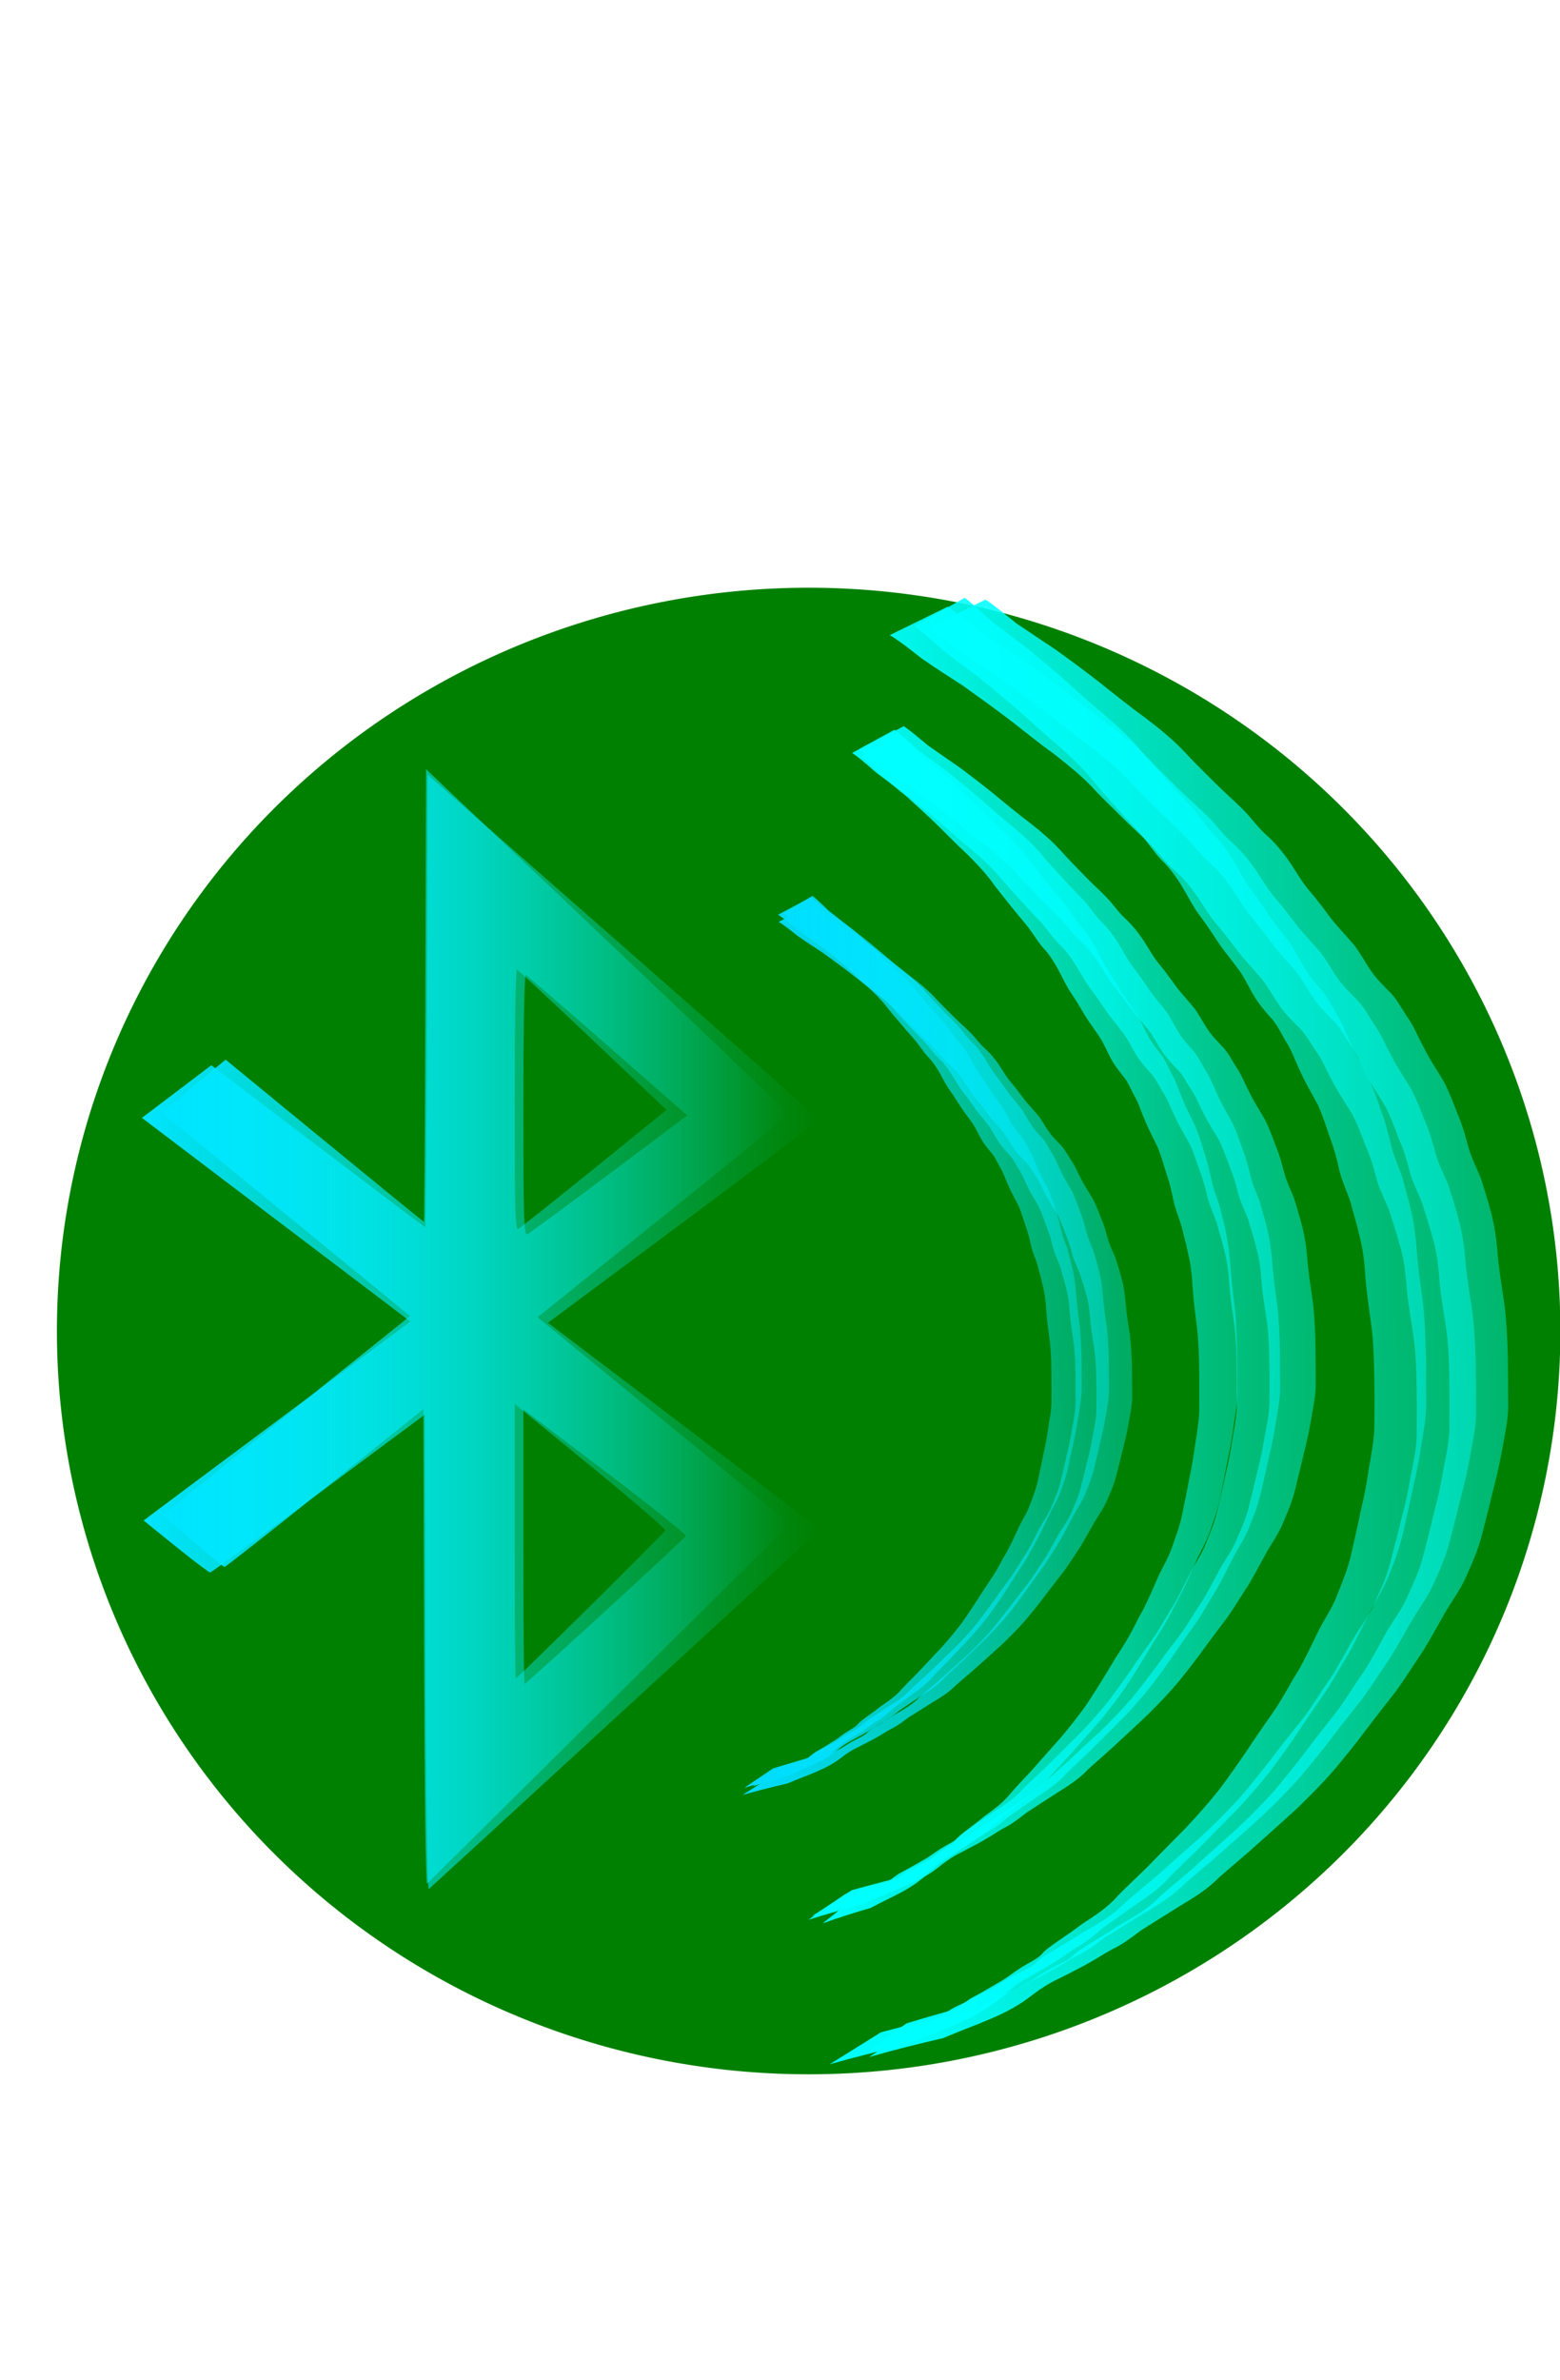 <?xml version="1.0" encoding="UTF-8" standalone="no"?>
<svg
   xmlns:dc="http://purl.org/dc/elements/1.1/"
   xmlns:cc="http://creativecommons.org/ns#"
   xmlns:rdf="http://www.w3.org/1999/02/22-rdf-syntax-ns#"
   xmlns:svg="http://www.w3.org/2000/svg"
   xmlns="http://www.w3.org/2000/svg"
   xmlns:xlink="http://www.w3.org/1999/xlink"
   xmlns:sodipodi="http://sodipodi.sourceforge.net/DTD/sodipodi-0.dtd"
   xmlns:inkscape="http://www.inkscape.org/namespaces/inkscape"
   viewBox="0 0 640 976"
   id="svg2"
   version="1.1"
   inkscape:version="0.48.3.1 r9886"
   width="100%"
   height="100%"
   sodipodi:docname="ebn.svg">
  <defs
     id="defs10">
    <linearGradient
       inkscape:collect="always"
       id="linearGradient3352">
      <stop
         style="stop-color:#00ffff;stop-opacity:1;"
         offset="0"
         id="stop3354" />
      <stop
         style="stop-color:#00ffff;stop-opacity:0;"
         offset="1"
         id="stop3356" />
    </linearGradient>
    <linearGradient
       inkscape:collect="always"
       id="linearGradient3344">
      <stop
         style="stop-color:#00ffff;stop-opacity:1;"
         offset="0"
         id="stop3346" />
      <stop
         style="stop-color:#00ffff;stop-opacity:0;"
         offset="1"
         id="stop3348" />
    </linearGradient>
    <linearGradient
       id="linearGradient3336">
      <stop
         style="stop-color:#00dcff;stop-opacity:1;"
         offset="0"
         id="stop3338" />
      <stop
         style="stop-color:#00ffff;stop-opacity:0;"
         offset="1"
         id="stop3340" />
    </linearGradient>
    <linearGradient
       id="linearGradient3296">
      <stop
         style="stop-color:#00e4ff;stop-opacity:1;"
         offset="0"
         id="stop3298" />
      <stop
         style="stop-color:#00ffff;stop-opacity:0;"
         offset="1"
         id="stop3300" />
    </linearGradient>
    <linearGradient
       inkscape:collect="always"
       xlink:href="#linearGradient3296"
       id="linearGradient3302"
       x1="66.187"
       y1="543.867"
       x2="324.049"
       y2="543.867"
       gradientUnits="userSpaceOnUse" />
    <linearGradient
       inkscape:collect="always"
       xlink:href="#linearGradient3336"
       id="linearGradient3342"
       x1="308.727"
       y1="549.91"
       x2="525.669"
       y2="548.448"
       gradientUnits="userSpaceOnUse" />
    <linearGradient
       inkscape:collect="always"
       xlink:href="#linearGradient3344"
       id="linearGradient3350"
       x1="337.486"
       y1="544.665"
       x2="643.619"
       y2="546.127"
       gradientUnits="userSpaceOnUse" />
    <linearGradient
       inkscape:collect="always"
       xlink:href="#linearGradient3352"
       id="linearGradient3358"
       x1="352.107"
       y1="545.396"
       x2="754.743"
       y2="536.623"
       gradientUnits="userSpaceOnUse"
       gradientTransform="translate(1.462,-1.462)" />
    <linearGradient
       inkscape:collect="always"
       xlink:href="#linearGradient3336-8"
       id="linearGradient3342-3"
       x1="308.727"
       y1="549.91"
       x2="525.669"
       y2="548.448"
       gradientUnits="userSpaceOnUse" />
    <linearGradient
       id="linearGradient3336-8">
      <stop
         style="stop-color:#00dcff;stop-opacity:1;"
         offset="0"
         id="stop3338-1" />
      <stop
         style="stop-color:#00ffff;stop-opacity:0;"
         offset="1"
         id="stop3340-8" />
    </linearGradient>
    <linearGradient
       gradientTransform="matrix(2.158,0,0,0.876,-289.381,72.523)"
       y2="548.448"
       x2="525.669"
       y1="549.91"
       x1="308.727"
       gradientUnits="userSpaceOnUse"
       id="linearGradient3397"
       xlink:href="#linearGradient3336-8"
       inkscape:collect="always" />
    <linearGradient
       inkscape:collect="always"
       xlink:href="#linearGradient3336-0"
       id="linearGradient3342-6"
       x1="308.727"
       y1="549.91"
       x2="525.669"
       y2="548.448"
       gradientUnits="userSpaceOnUse" />
    <linearGradient
       id="linearGradient3336-0">
      <stop
         style="stop-color:#00dcff;stop-opacity:1;"
         offset="0"
         id="stop3338-6" />
      <stop
         style="stop-color:#00ffff;stop-opacity:0;"
         offset="1"
         id="stop3340-9" />
    </linearGradient>
    <linearGradient
       gradientTransform="matrix(1.108,0,0,1,-36.831,0.603)"
       y2="548.448"
       x2="525.669"
       y1="549.91"
       x1="308.727"
       gradientUnits="userSpaceOnUse"
       id="linearGradient3431"
       xlink:href="#linearGradient3336-0"
       inkscape:collect="always" />
    <linearGradient
       inkscape:collect="always"
       xlink:href="#linearGradient3344-1"
       id="linearGradient3350-7"
       x1="337.486"
       y1="544.665"
       x2="643.619"
       y2="546.127"
       gradientUnits="userSpaceOnUse" />
    <linearGradient
       inkscape:collect="always"
       id="linearGradient3344-1">
      <stop
         style="stop-color:#00ffff;stop-opacity:1;"
         offset="0"
         id="stop3346-9" />
      <stop
         style="stop-color:#00ffff;stop-opacity:0;"
         offset="1"
         id="stop3348-2" />
    </linearGradient>
    <linearGradient
       gradientTransform="matrix(1.137,0,0,1,-52.25,-1.462)"
       y2="546.127"
       x2="643.619"
       y1="544.665"
       x1="337.486"
       gradientUnits="userSpaceOnUse"
       id="linearGradient3465"
       xlink:href="#linearGradient3344-1"
       inkscape:collect="always" />
    <linearGradient
       inkscape:collect="always"
       xlink:href="#linearGradient3352-6"
       id="linearGradient3358-6"
       x1="352.107"
       y1="545.396"
       x2="754.743"
       y2="536.623"
       gradientUnits="userSpaceOnUse"
       gradientTransform="translate(1.462,-1.462)" />
    <linearGradient
       inkscape:collect="always"
       id="linearGradient3352-6">
      <stop
         style="stop-color:#00ffff;stop-opacity:1;"
         offset="0"
         id="stop3354-3" />
      <stop
         style="stop-color:#00ffff;stop-opacity:0;"
         offset="1"
         id="stop3356-8" />
    </linearGradient>
    <linearGradient
       y2="536.623"
       x2="754.743"
       y1="545.396"
       x1="352.107"
       gradientTransform="matrix(1.133,0,0,1,-42.303,-0.731)"
       gradientUnits="userSpaceOnUse"
       id="linearGradient3499"
       xlink:href="#linearGradient3352-6"
       inkscape:collect="always" />
    <linearGradient
       inkscape:collect="always"
       xlink:href="#linearGradient3352-8"
       id="linearGradient3358-0"
       x1="352.107"
       y1="545.396"
       x2="754.743"
       y2="536.623"
       gradientUnits="userSpaceOnUse"
       gradientTransform="translate(1.462,-1.462)" />
    <linearGradient
       inkscape:collect="always"
       id="linearGradient3352-8">
      <stop
         style="stop-color:#00ffff;stop-opacity:1;"
         offset="0"
         id="stop3354-33" />
      <stop
         style="stop-color:#00ffff;stop-opacity:0;"
         offset="1"
         id="stop3356-9" />
    </linearGradient>
    <linearGradient
       y2="536.623"
       x2="754.743"
       y1="545.396"
       x1="352.107"
       gradientTransform="matrix(1.145,0,0,1,-62.833,2.193)"
       gradientUnits="userSpaceOnUse"
       id="linearGradient3533"
       xlink:href="#linearGradient3352-8"
       inkscape:collect="always" />
    <linearGradient
       gradientTransform="matrix(1.137,0,0,1,-52.25,-1.462)"
       y2="546.127"
       x2="643.619"
       y1="544.665"
       x1="337.486"
       gradientUnits="userSpaceOnUse"
       id="linearGradient3465-7"
       xlink:href="#linearGradient3344-1-1"
       inkscape:collect="always" />
    <linearGradient
       inkscape:collect="always"
       id="linearGradient3344-1-1">
      <stop
         style="stop-color:#00ffff;stop-opacity:1;"
         offset="0"
         id="stop3346-9-6" />
      <stop
         style="stop-color:#00ffff;stop-opacity:0;"
         offset="1"
         id="stop3348-2-6" />
    </linearGradient>
    <linearGradient
       y2="546.127"
       x2="643.619"
       y1="544.665"
       x1="337.486"
       gradientTransform="matrix(1.215,0,0,1,-76.888,-2.924)"
       gradientUnits="userSpaceOnUse"
       id="linearGradient3567"
       xlink:href="#linearGradient3344-1-1"
       inkscape:collect="always" />
    <linearGradient
       gradientTransform="matrix(1.141,0,0,1,-46.858,0.603)"
       y2="548.448"
       x2="525.669"
       y1="549.91"
       x1="308.727"
       gradientUnits="userSpaceOnUse"
       id="linearGradient3431-6"
       xlink:href="#linearGradient3336-0-2"
       inkscape:collect="always" />
    <linearGradient
       id="linearGradient3336-0-2">
      <stop
         style="stop-color:#00dcff;stop-opacity:1;"
         offset="0"
         id="stop3338-6-1" />
      <stop
         style="stop-color:#00ffff;stop-opacity:0;"
         offset="1"
         id="stop3340-9-6" />
    </linearGradient>
    <linearGradient
       y2="548.448"
       x2="525.669"
       y1="549.91"
       x1="308.727"
       gradientTransform="matrix(1.184,0,0,1,-60.958,3.528)"
       gradientUnits="userSpaceOnUse"
       id="linearGradient3601"
       xlink:href="#linearGradient3336-0-2"
       inkscape:collect="always" />
    <linearGradient
       inkscape:collect="always"
       xlink:href="#linearGradient3296-9"
       id="linearGradient3302-2"
       x1="66.187"
       y1="543.867"
       x2="324.049"
       y2="543.867"
       gradientUnits="userSpaceOnUse" />
    <linearGradient
       id="linearGradient3296-9">
      <stop
         style="stop-color:#00e4ff;stop-opacity:1;"
         offset="0"
         id="stop3298-5" />
      <stop
         style="stop-color:#00ffff;stop-opacity:0;"
         offset="1"
         id="stop3300-5" />
    </linearGradient>
    <linearGradient
       gradientTransform="translate(9.583,6.647)"
       y2="543.867"
       x2="324.049"
       y1="543.867"
       x1="66.187"
       gradientUnits="userSpaceOnUse"
       id="linearGradient3635"
       xlink:href="#linearGradient3296-9"
       inkscape:collect="always" />
    <linearGradient
       gradientTransform="translate(9.583,6.647)"
       y2="543.867"
       x2="324.049"
       y1="543.867"
       x1="66.187"
       gradientUnits="userSpaceOnUse"
       id="linearGradient3635-2"
       xlink:href="#linearGradient3296-9-9"
       inkscape:collect="always" />
    <linearGradient
       id="linearGradient3296-9-9">
      <stop
         style="stop-color:#00e4ff;stop-opacity:1;"
         offset="0"
         id="stop3298-5-2" />
      <stop
         style="stop-color:#00ffff;stop-opacity:0;"
         offset="1"
         id="stop3300-5-0" />
    </linearGradient>
    <linearGradient
       y2="543.867"
       x2="324.049"
       y1="543.867"
       x1="66.187"
       gradientTransform="translate(15.432,2.26)"
       gradientUnits="userSpaceOnUse"
       id="linearGradient3669"
       xlink:href="#linearGradient3296-9-9"
       inkscape:collect="always" />
    <linearGradient
       gradientTransform="translate(9.583,6.647)"
       y2="543.867"
       x2="324.049"
       y1="543.867"
       x1="66.187"
       gradientUnits="userSpaceOnUse"
       id="linearGradient3635-9"
       xlink:href="#linearGradient3296-9-5"
       inkscape:collect="always" />
    <linearGradient
       id="linearGradient3296-9-5">
      <stop
         style="stop-color:#00e4ff;stop-opacity:1;"
         offset="0"
         id="stop3298-5-0" />
      <stop
         style="stop-color:#00ffff;stop-opacity:0;"
         offset="1"
         id="stop3300-5-9" />
    </linearGradient>
    <linearGradient
       y2="543.867"
       x2="324.049"
       y1="543.867"
       x1="66.187"
       gradientTransform="translate(11.045,0.798)"
       gradientUnits="userSpaceOnUse"
       id="linearGradient3669-8"
       xlink:href="#linearGradient3296-9-5"
       inkscape:collect="always" />
    <linearGradient
       gradientTransform="translate(9.583,6.647)"
       y2="543.867"
       x2="324.049"
       y1="543.867"
       x1="66.187"
       gradientUnits="userSpaceOnUse"
       id="linearGradient3635-8"
       xlink:href="#linearGradient3296-9-1"
       inkscape:collect="always" />
    <linearGradient
       id="linearGradient3296-9-1">
      <stop
         style="stop-color:#00e4ff;stop-opacity:1;"
         offset="0"
         id="stop3298-5-9" />
      <stop
         style="stop-color:#00ffff;stop-opacity:0;"
         offset="1"
         id="stop3300-5-6" />
    </linearGradient>
    <linearGradient
       y2="543.867"
       x2="324.049"
       y1="543.867"
       x1="66.187"
       gradientTransform="translate(12.508,3.722)"
       gradientUnits="userSpaceOnUse"
       id="linearGradient3669-3"
       xlink:href="#linearGradient3296-9-1"
       inkscape:collect="always" />
    <linearGradient
       inkscape:collect="always"
       xlink:href="#linearGradient3296-5"
       id="linearGradient3302-7"
       x1="66.187"
       y1="543.867"
       x2="324.049"
       y2="543.867"
       gradientUnits="userSpaceOnUse"
       gradientTransform="translate(-52.638,2.924)" />
    <linearGradient
       id="linearGradient3296-5">
      <stop
         style="stop-color:#00e4ff;stop-opacity:1;"
         offset="0"
         id="stop3298-1" />
      <stop
         style="stop-color:#00ffff;stop-opacity:0;"
         offset="1"
         id="stop3300-6" />
    </linearGradient>
    <linearGradient
       y2="543.867"
       x2="324.049"
       y1="543.867"
       x1="66.187"
       gradientTransform="translate(-66.187,-315.42)"
       gradientUnits="userSpaceOnUse"
       id="linearGradient3082"
       xlink:href="#linearGradient3296-5"
       inkscape:collect="always" />
    <linearGradient
       inkscape:collect="always"
       xlink:href="#linearGradient3296-5"
       id="linearGradient3135"
       gradientUnits="userSpaceOnUse"
       gradientTransform="matrix(1.079,0,0,1,-13.217,2.26)"
       x1="66.187"
       y1="543.867"
       x2="324.049"
       y2="543.867" />
    <linearGradient
       inkscape:collect="always"
       xlink:href="#linearGradient3296-92"
       id="linearGradient3302-73"
       x1="66.187"
       y1="543.867"
       x2="324.049"
       y2="543.867"
       gradientUnits="userSpaceOnUse"
       gradientTransform="translate(-52.638,2.924)" />
    <linearGradient
       id="linearGradient3296-92">
      <stop
         style="stop-color:#00e4ff;stop-opacity:1;"
         offset="0"
         id="stop3298-4" />
      <stop
         style="stop-color:#00ffff;stop-opacity:0;"
         offset="1"
         id="stop3300-4" />
    </linearGradient>
    <linearGradient
       y2="543.867"
       x2="324.049"
       y1="543.867"
       x1="66.187"
       gradientTransform="translate(592.982,81.216)"
       gradientUnits="userSpaceOnUse"
       id="linearGradient3082-3"
       xlink:href="#linearGradient3296-92"
       inkscape:collect="always" />
  </defs>
  <sodipodi:namedview
     pagecolor="#ffffff"
     bordercolor="#666666"
     borderopacity="1"
     objecttolerance="10"
     gridtolerance="10"
     guidetolerance="10"
     inkscape:pageopacity="0"
     inkscape:pageshadow="2"
     inkscape:window-width="1280"
     inkscape:window-height="948"
     id="namedview8"
     showgrid="false"
     inkscape:zoom="0.68392295"
     inkscape:cx="452.46382"
     inkscape:cy="458.62474"
     inkscape:window-x="0"
     inkscape:window-y="24"
     inkscape:window-maximized="1"
     inkscape:current-layer="svg2" />
  <path
     sodipodi:type="arc"
     style="fill:#008000"
     id="path3007"
     sodipodi:cx="429.14191"
     sodipodi:cy="603.151"
     sodipodi:rx="307.7832"
     sodipodi:ry="315.82504"
     d="m 736.925,603.151 a 307.783,315.825 0 1 1 -615.566,0 307.783,315.825 0 1 1 615.566,0 z"
     transform="matrix(1.002,0,0,0.965,-98.253,-36.283)" />
  <path
     style="fill:url(#linearGradient3302)"
     d="m 173.998,675.442 -0.268,-97.683 -40.392,32.365 c -22.216,17.801 -40.769,32.365 -41.23,32.365 -0.461,0 -6.337,-4.793 -13.058,-10.651 l -12.22,-10.651 19.709,-15.912 c 10.84,-8.751 33.653,-27.105 50.696,-40.786 l 30.987,-24.874 -51.017,-41.757 -51.017,-41.757 13.194,-10.797 13.194,-10.797 40.519,33.233 c 22.285,18.278 40.662,33.233 40.836,33.233 0.175,0 0.438,-41.749 0.586,-92.775 l 0.268,-92.776 74.337,70.371 c 40.885,38.704 74.337,70.676 74.337,71.049 0,0.373 -23.161,19.264 -51.469,41.979 l -51.469,41.3 51.765,42.369 51.765,42.369 -73.936,73.318 c -40.665,40.325 -74.366,73.685 -74.892,74.134 -0.571,0.488 -1.063,-38.453 -1.224,-96.867 l 0,0 z m 68.28,-17.068 c 16.599,-16.416 30.39,-30.298 30.648,-30.849 0.257,-0.551 -13.534,-12.454 -30.648,-26.452 l -31.116,-25.45 0,56.299 c 0,30.965 0.211,56.299 0.468,56.299 0.257,0 14.049,-13.432 30.648,-29.848 z m 1.524,-179.27 29.661,-24.024 -5.653,-5.315 c -3.109,-2.923 -16.721,-15.799 -30.249,-28.613 -13.528,-12.814 -25.002,-23.428 -25.497,-23.586 -0.496,-0.158 -0.901,23.839 -0.901,53.328 0,45.929 0.213,53.516 1.489,52.925 0.819,-0.38 14.837,-11.501 31.15,-24.714 l 0,0 z"
     id="path2989"
     inkscape:connector-curvature="0" />
  <path
     style="fill:url(#linearGradient3342)"
     id="path3039"
     d="m 333.35,367.342 c 2.341,1.842 4.393,3.969 6.566,5.982 2.772,2.236 5.578,4.431 8.367,6.648 3.144,2.686 6.246,5.412 9.275,8.218 3.25,3.082 6.508,6.149 9.901,9.085 2.753,2.493 5.414,5.081 7.734,7.955 2.123,2.769 4.432,5.395 6.676,8.072 1.896,2.256 3.975,4.354 5.866,6.613 1.672,1.977 2.931,4.186 4.675,6.112 2.097,2.15 3.741,4.58 5.247,7.13 1.408,2.493 2.602,5.103 4.329,7.413 1.671,2.298 3.12,4.732 4.663,7.108 1.485,2.117 3.108,4.142 4.604,6.252 1.336,2.036 2.282,4.273 3.519,6.361 0.988,1.763 2.316,3.337 3.598,4.912 1.756,1.881 2.731,4.249 3.942,6.456 1.515,2.411 2.357,5.118 3.54,7.677 1.204,2.967 2.823,5.749 4.257,8.613 1.174,2.612 2.043,5.344 2.912,8.061 1.024,2.731 1.678,5.576 2.333,8.406 0.601,2.676 1.736,5.2 2.62,7.794 0.733,2.742 1.47,5.482 2.09,8.25 0.913,3.876 1.307,7.818 1.558,11.776 0.343,4.012 0.911,7.997 1.407,11.992 0.438,4.429 0.596,8.877 0.691,13.323 0.016,3.998 0.053,7.995 0.067,11.993 -0.064,3.34 -0.629,6.629 -1.156,9.92 -0.488,3.519 -1.162,7.012 -1.926,10.484 -0.776,3.75 -1.542,7.5 -2.368,11.24 -0.721,3.466 -1.854,6.807 -3.138,10.111 -1.1,3.242 -2.863,6.197 -4.454,9.225 -1.632,3.382 -3.195,6.794 -4.912,10.138 -1.923,3.36 -3.725,6.791 -5.731,10.106 -2.169,3.29 -4.352,6.571 -6.465,9.894 -2.069,3.314 -4.297,6.534 -6.541,9.74 -2.46,3.378 -5.155,6.595 -7.911,9.754 -2.607,2.862 -5.286,5.662 -7.937,8.487 -2.723,2.974 -5.64,5.776 -8.429,8.692 -2.386,2.944 -5.435,5.2 -8.54,7.388 -2.694,1.979 -5.364,3.986 -8.043,5.982 -1.653,1.438 -3.213,2.918 -5.07,4.119 -1.802,1.05 -3.453,2.294 -5.134,3.508 -2.361,1.622 -4.843,3.08 -7.305,4.556 -1.941,1.063 -3.649,2.395 -5.282,3.845 -5.525,5.282 -11.588,7.215 -19.119,11.02 -5.252,1.425 -10.458,2.97 -15.6,4.726 0,0 10.698,-8.005 10.698,-8.005 l 0,0 c 5.212,-1.682 10.487,-3.16 15.709,-4.811 -15.32,9.412 -10.575,6.679 -6.969,4.06 0.268,-0.195 0.593,-0.312 0.852,-0.519 0.502,-0.402 0.822,-0.988 1.342,-1.373 1.777,-1.355 3.243,-3.063 5.293,-4.091 2.472,-1.381 4.841,-2.929 7.262,-4.388 1.69,-1.23 3.304,-2.531 5.115,-3.594 1.19,-0.737 2.507,-1.409 3.527,-2.371 0.272,-0.256 0.465,-0.581 0.728,-0.845 0.282,-0.284 0.602,-0.531 0.903,-0.796 2.639,-2.128 5.535,-3.959 8.162,-6.107 3.101,-2.107 6.257,-4.224 8.633,-7.116 2.728,-2.974 5.732,-5.706 8.444,-8.696 2.635,-2.833 5.298,-5.636 7.949,-8.455 2.8,-3.105 5.47,-6.316 7.996,-9.631 2.26,-3.168 4.419,-6.403 6.535,-9.661 2.082,-3.347 4.286,-6.623 6.48,-9.903 2.125,-3.218 3.728,-6.729 5.757,-10.005 1.786,-3.294 3.311,-6.707 4.883,-10.099 1.475,-3.049 3.426,-5.887 4.513,-9.108 1.25,-3.273 2.537,-6.517 3.263,-9.95 0.813,-3.747 1.646,-7.488 2.372,-11.252 0.797,-3.429 1.416,-6.896 1.891,-10.379 0.536,-3.239 1.144,-6.467 1.29,-9.753 0.022,-4 0.073,-8.001 10e-4,-12.001 -0.052,-4.406 -0.132,-8.82 -0.622,-13.205 -0.489,-4.022 -1.122,-8.025 -1.439,-12.066 -0.223,-3.881 -0.586,-7.762 -1.576,-11.543 -0.577,-2.73 -1.398,-5.399 -2.067,-8.108 -0.844,-2.655 -2.025,-5.208 -2.655,-7.925 -0.591,-2.802 -1.28,-5.602 -2.292,-8.293 -0.841,-2.66 -1.682,-5.332 -2.751,-7.916 -1.427,-2.874 -3.088,-5.644 -4.313,-8.611 -1.223,-2.513 -1.971,-5.231 -3.518,-7.599 -1.177,-2.135 -2.136,-4.417 -3.868,-6.215 -1.332,-1.621 -2.691,-3.258 -3.681,-5.098 -1.222,-2.058 -2.129,-4.275 -3.464,-6.273 -1.485,-2.134 -3.105,-4.18 -4.587,-6.316 -1.532,-2.351 -2.954,-4.768 -4.61,-7.043 -1.741,-2.359 -2.986,-4.995 -4.423,-7.528 -1.442,-2.482 -3.028,-4.843 -5.096,-6.901 -1.747,-1.944 -3.079,-4.131 -4.73,-6.144 -1.869,-2.268 -3.916,-4.387 -5.782,-6.658 -2.234,-2.691 -4.572,-5.301 -6.67,-8.093 -2.294,-2.789 -4.905,-5.309 -7.551,-7.79 -3.402,-2.942 -6.592,-6.09 -9.898,-9.131 -3.043,-2.751 -6.151,-5.431 -9.272,-8.099 -2.856,-2.203 -5.707,-4.415 -8.483,-6.711 -2.191,-2.031 -4.301,-4.137 -6.736,-5.91 0,0 12.077,-7.112 12.077,-7.112 z"
     inkscape:connector-curvature="0" />
  <path
     style="fill:url(#linearGradient3350)"
     id="path3039-4"
     d="m 368.506,300.686 c 2.95,2.461 5.534,5.304 8.272,7.994 3.492,2.988 7.028,5.922 10.541,8.884 3.961,3.589 7.868,7.233 11.685,10.983 4.095,4.119 8.199,8.217 12.474,12.14 3.469,3.332 6.821,6.79 9.743,10.631 2.674,3.7 5.583,7.21 8.41,10.787 2.388,3.015 5.008,5.818 7.391,8.837 2.106,2.642 3.693,5.594 5.89,8.168 2.642,2.873 4.713,6.121 6.61,9.528 1.774,3.332 3.279,6.819 5.454,9.906 2.105,3.072 3.931,6.323 5.875,9.499 1.871,2.829 3.916,5.535 5.8,8.354 1.683,2.721 2.875,5.71 4.434,8.5 1.245,2.356 2.918,4.459 4.533,6.564 2.212,2.514 3.441,5.678 4.966,8.628 1.909,3.222 2.97,6.839 4.46,10.259 1.517,3.965 3.557,7.683 5.363,11.51 1.479,3.49 2.574,7.142 3.669,10.773 1.29,3.649 2.114,7.452 2.939,11.233 0.757,3.576 2.187,6.949 3.301,10.416 0.923,3.664 1.853,7.326 2.633,11.025 1.151,5.18 1.646,10.447 1.963,15.737 0.432,5.361 1.148,10.687 1.772,16.026 0.552,5.919 0.751,11.862 0.871,17.804 0.02,5.342 0.067,10.685 0.084,16.027 -0.081,4.463 -0.793,8.858 -1.457,13.257 -0.615,4.702 -1.464,9.371 -2.427,14.01 -0.978,5.011 -1.943,10.023 -2.984,15.021 -0.909,4.632 -2.336,9.097 -3.953,13.513 -1.386,4.332 -3.607,8.282 -5.611,12.327 -2.056,4.52 -4.025,9.08 -6.188,13.548 -2.423,4.491 -4.693,9.075 -7.22,13.506 -2.732,4.396 -5.483,8.781 -8.145,13.222 -2.607,4.429 -5.413,8.732 -8.24,13.017 -3.1,4.515 -6.495,8.814 -9.967,13.035 -3.284,3.825 -6.66,7.567 -10,11.342 -3.431,3.975 -7.106,7.719 -10.619,11.616 -3.006,3.935 -6.847,6.949 -10.759,9.874 -3.393,2.644 -6.757,5.327 -10.133,7.994 -2.083,1.922 -4.047,3.899 -6.387,5.505 -2.271,1.404 -4.35,3.066 -6.468,4.688 -2.974,2.168 -6.101,4.116 -9.203,6.088 -2.445,1.421 -4.597,3.201 -6.654,5.138 -6.961,7.059 -14.599,9.642 -24.087,14.727 -6.616,1.904 -13.175,3.969 -19.653,6.315 0,0 13.478,-10.698 13.478,-10.698 l 0,0 c 6.566,-2.247 13.212,-4.223 19.79,-6.43 -19.3,12.578 -13.322,8.925 -8.78,5.425 0.338,-0.26 0.748,-0.417 1.073,-0.693 0.633,-0.537 1.035,-1.32 1.691,-1.835 2.239,-1.81 4.085,-4.093 6.668,-5.467 3.114,-1.845 6.098,-3.914 9.149,-5.864 2.129,-1.643 4.162,-3.383 6.444,-4.803 1.5,-0.985 3.159,-1.883 4.443,-3.168 0.342,-0.342 0.586,-0.776 0.918,-1.129 0.356,-0.379 0.758,-0.71 1.138,-1.064 3.325,-2.844 6.973,-5.291 10.283,-8.161 3.907,-2.816 7.883,-5.644 10.876,-9.509 3.437,-3.974 7.221,-7.625 10.638,-11.621 3.319,-3.786 6.675,-7.532 10.015,-11.299 3.527,-4.149 6.891,-8.441 10.074,-12.87 2.848,-4.233 5.567,-8.557 8.233,-12.91 2.623,-4.473 5.399,-8.851 8.163,-13.234 2.677,-4.3 4.697,-8.993 7.253,-13.371 2.25,-4.402 4.172,-8.963 6.151,-13.496 1.858,-4.075 4.316,-7.867 5.686,-12.172 1.574,-4.374 3.196,-8.709 4.11,-13.297 1.024,-5.007 2.074,-10.007 2.988,-15.037 1.004,-4.583 1.783,-9.216 2.382,-13.871 0.675,-4.329 1.442,-8.642 1.625,-13.033 0.028,-5.346 0.092,-10.693 10e-4,-16.038 -0.065,-5.888 -0.166,-11.786 -0.784,-17.646 -0.616,-5.374 -1.414,-10.724 -1.812,-16.124 -0.281,-5.186 -0.738,-10.373 -1.986,-15.425 -0.727,-3.648 -1.761,-7.215 -2.603,-10.835 -1.064,-3.548 -2.551,-6.96 -3.345,-10.59 -0.745,-3.745 -1.613,-7.486 -2.888,-11.083 -1.059,-3.555 -2.119,-7.125 -3.466,-10.578 -1.798,-3.841 -3.891,-7.542 -5.434,-11.508 -1.54,-3.358 -2.483,-6.99 -4.432,-10.155 -1.483,-2.853 -2.691,-5.903 -4.873,-8.306 -1.678,-2.167 -3.39,-4.354 -4.637,-6.812 -1.539,-2.751 -2.682,-5.713 -4.364,-8.383 -1.871,-2.852 -3.912,-5.585 -5.779,-8.44 -1.931,-3.142 -3.721,-6.372 -5.807,-9.412 -2.193,-3.152 -3.761,-6.675 -5.572,-10.06 -1.816,-3.317 -3.815,-6.472 -6.42,-9.222 -2.2,-2.599 -3.879,-5.521 -5.958,-8.211 -2.354,-3.031 -4.933,-5.862 -7.284,-8.897 -2.814,-3.596 -5.759,-7.084 -8.403,-10.816 -2.89,-3.728 -6.179,-7.095 -9.513,-10.41 -4.286,-3.932 -8.305,-8.139 -12.469,-12.202 -3.833,-3.676 -7.749,-7.258 -11.682,-10.823 -3.598,-2.944 -7.19,-5.9 -10.687,-8.968 -2.76,-2.715 -5.419,-5.529 -8.486,-7.898 0,0 15.215,-9.504 15.215,-9.504 z"
     inkscape:connector-curvature="0" />
  <path
     style="fill:url(#linearGradient3358)"
     id="path3039-4-5"
     d="m 395.785,245.124 c 4.014,3.014 7.532,6.496 11.258,9.79 4.752,3.66 9.564,7.253 14.345,10.881 5.391,4.396 10.708,8.858 15.903,13.451 5.573,5.044 11.158,10.064 16.976,14.869 4.72,4.081 9.282,8.315 13.26,13.02 3.639,4.531 7.598,8.83 11.446,13.211 3.25,3.693 6.816,7.126 10.058,10.823 2.866,3.236 5.026,6.851 8.015,10.004 3.595,3.518 6.414,7.496 8.996,11.67 2.414,4.081 4.462,8.352 7.423,12.133 2.865,3.762 5.349,7.744 7.995,11.634 2.546,3.464 5.329,6.779 7.893,10.232 2.291,3.332 3.913,6.993 6.034,10.411 1.694,2.885 3.971,5.462 6.169,8.039 3.011,3.079 4.683,6.954 6.758,10.567 2.598,3.947 4.042,8.376 6.07,12.564 2.065,4.856 4.84,9.41 7.298,14.096 2.013,4.274 3.503,8.747 4.993,13.194 1.756,4.469 2.877,9.127 4,13.758 1.03,4.38 2.977,8.511 4.492,12.756 1.256,4.488 2.521,8.973 3.583,13.503 1.566,6.344 2.241,12.795 2.672,19.273 0.588,6.566 1.563,13.089 2.412,19.628 0.751,7.249 1.022,14.528 1.186,21.805 0.027,6.543 0.091,13.086 0.115,19.629 -0.11,5.466 -1.079,10.849 -1.983,16.236 -0.837,5.759 -1.992,11.477 -3.303,17.159 -1.331,6.137 -2.645,12.275 -4.061,18.397 -1.237,5.673 -3.179,11.142 -5.38,16.549 -1.886,5.306 -4.909,10.143 -7.636,15.098 -2.797,5.536 -5.478,11.12 -8.421,16.593 -3.297,5.5 -6.386,11.114 -9.825,16.541 -3.718,5.384 -7.462,10.754 -11.085,16.194 -3.548,5.424 -7.367,10.694 -11.214,15.942 -4.218,5.53 -8.839,10.795 -13.564,15.965 -4.47,4.685 -9.064,9.268 -13.609,13.891 -4.669,4.868 -9.67,9.454 -14.451,14.226 -4.091,4.819 -9.319,8.511 -14.642,12.092 -4.618,3.238 -9.196,6.524 -13.79,9.791 -2.834,2.354 -5.508,4.776 -8.692,6.742 -3.09,1.719 -5.92,3.755 -8.802,5.742 -4.047,2.655 -8.303,5.041 -12.524,7.456 -3.328,1.74 -6.256,3.92 -9.056,6.293 -9.473,8.646 -19.868,11.809 -32.78,18.036 -9.004,2.332 -17.931,4.86 -26.746,7.735 0,0 18.342,-13.102 18.342,-13.102 l 0,0 c 8.935,-2.752 17.98,-5.172 26.933,-7.875 -26.266,15.405 -18.13,10.931 -11.949,6.644 0.46,-0.319 1.017,-0.511 1.46,-0.849 0.861,-0.657 1.409,-1.617 2.301,-2.248 3.047,-2.217 5.56,-5.013 9.075,-6.696 4.238,-2.26 8.299,-4.793 12.451,-7.182 2.897,-2.013 5.664,-4.143 8.77,-5.883 2.041,-1.206 4.299,-2.306 6.047,-3.88 0.466,-0.419 0.798,-0.95 1.249,-1.383 0.484,-0.465 1.032,-0.869 1.548,-1.304 4.524,-3.483 9.489,-6.48 13.994,-9.996 5.317,-3.448 10.728,-6.913 14.801,-11.646 4.678,-4.868 9.827,-9.338 14.477,-14.233 4.517,-4.637 9.084,-9.224 13.629,-13.838 4.8,-5.082 9.378,-10.338 13.71,-15.762 3.875,-5.184 7.576,-10.48 11.204,-15.812 3.57,-5.478 7.348,-10.84 11.109,-16.209 3.644,-5.267 6.392,-11.014 9.871,-16.376 3.061,-5.391 5.678,-10.977 8.371,-16.529 2.529,-4.991 5.873,-9.634 7.738,-14.907 2.143,-5.357 4.349,-10.666 5.594,-16.285 1.394,-6.133 2.822,-12.256 4.067,-18.416 1.366,-5.613 2.427,-11.287 3.241,-16.988 0.919,-5.302 1.962,-10.584 2.211,-15.962 0.037,-6.547 0.126,-13.096 9.9e-4,-19.642 -0.089,-7.211 -0.226,-14.435 -1.067,-21.612 -0.838,-6.582 -1.924,-13.134 -2.467,-19.748 -0.383,-6.352 -1.004,-12.704 -2.702,-18.892 -0.989,-4.468 -2.396,-8.836 -3.543,-13.27 -1.448,-4.345 -3.471,-8.524 -4.553,-12.97 -1.014,-4.586 -2.195,-9.168 -3.93,-13.574 -1.442,-4.354 -2.884,-8.726 -4.717,-12.956 -2.447,-4.704 -5.295,-9.237 -7.395,-14.094 -2.096,-4.113 -3.38,-8.561 -6.031,-12.437 -2.018,-3.495 -3.663,-7.23 -6.632,-10.173 -2.284,-2.654 -4.613,-5.332 -6.31,-8.343 -2.094,-3.369 -3.65,-6.997 -5.939,-10.267 -2.546,-3.493 -5.323,-6.841 -7.864,-10.337 -2.627,-3.848 -5.064,-7.804 -7.903,-11.527 -2.985,-3.861 -5.119,-8.176 -7.582,-12.321 -2.472,-4.062 -5.192,-7.926 -8.737,-11.294 -2.995,-3.182 -5.279,-6.762 -8.109,-10.056 -3.204,-3.712 -6.714,-7.18 -9.913,-10.896 -3.829,-4.404 -7.838,-8.676 -11.436,-13.247 -3.933,-4.566 -8.409,-8.69 -12.946,-12.75 -5.833,-4.816 -11.302,-9.968 -16.97,-14.944 -5.217,-4.502 -10.546,-8.889 -15.898,-13.255 -4.897,-3.606 -9.784,-7.225 -14.544,-10.984 -3.756,-3.325 -7.374,-6.772 -11.549,-9.673 0,0 20.706,-11.64 20.706,-11.64 z"
     inkscape:connector-curvature="0" />
  <path
     style="fill:url(#linearGradient3431)"
     id="path3039-8"
     d="m 332.607,367.945 c 2.595,1.842 4.869,3.969 7.277,5.982 3.072,2.236 6.182,4.431 9.273,6.648 3.485,2.686 6.922,5.412 10.28,8.218 3.602,3.082 7.212,6.149 10.973,9.085 3.051,2.493 6,5.081 8.571,7.955 2.352,2.769 4.911,5.395 7.399,8.072 2.101,2.256 4.406,4.354 6.501,6.613 1.853,1.977 3.249,4.186 5.181,6.112 2.324,2.15 4.146,4.58 5.815,7.13 1.56,2.493 2.884,5.103 4.798,7.413 1.852,2.298 3.458,4.732 5.168,7.108 1.646,2.117 3.445,4.142 5.102,6.252 1.481,2.036 2.529,4.273 3.9,6.361 1.095,1.763 2.567,3.337 3.987,4.912 1.946,1.881 3.027,4.249 4.368,6.456 1.679,2.411 2.613,5.118 3.924,7.677 1.335,2.967 3.129,5.749 4.718,8.613 1.301,2.612 2.264,5.344 3.228,8.061 1.135,2.731 1.86,5.576 2.585,8.406 0.666,2.676 1.924,5.2 2.904,7.794 0.812,2.742 1.63,5.482 2.316,8.25 1.012,3.876 1.448,7.818 1.727,11.776 0.38,4.012 1.01,7.997 1.559,11.992 0.485,4.429 0.661,8.877 0.766,13.323 0.018,3.998 0.059,7.995 0.074,11.993 -0.071,3.34 -0.697,6.629 -1.282,9.92 -0.541,3.519 -1.288,7.012 -2.135,10.484 -0.86,3.75 -1.709,7.5 -2.625,11.24 -0.799,3.466 -2.055,6.807 -3.478,10.111 -1.219,3.242 -3.173,6.197 -4.936,9.225 -1.808,3.382 -3.541,6.794 -5.444,10.138 -2.131,3.36 -4.128,6.791 -6.351,10.106 -2.404,3.29 -4.823,6.571 -7.165,9.894 -2.293,3.314 -4.762,6.534 -7.249,9.74 -2.727,3.378 -5.714,6.595 -8.768,9.754 -2.889,2.862 -5.859,5.662 -8.797,8.487 -3.018,2.974 -6.251,5.776 -9.341,8.692 -2.644,2.944 -6.024,5.2 -9.465,7.388 -2.985,1.979 -5.945,3.986 -8.914,5.982 -1.832,1.438 -3.56,2.918 -5.619,4.119 -1.998,1.05 -3.827,2.294 -5.69,3.508 -2.616,1.622 -5.367,3.08 -8.095,4.556 -2.151,1.063 -4.044,2.395 -5.854,3.845 -6.123,5.282 -12.843,7.215 -21.189,11.02 -5.82,1.425 -11.59,2.97 -17.288,4.726 0,0 11.856,-8.005 11.856,-8.005 l 0,0 c 5.776,-1.682 11.622,-3.16 17.409,-4.811 -16.978,9.412 -11.719,6.679 -7.724,4.06 0.297,-0.195 0.658,-0.312 0.944,-0.519 0.557,-0.402 0.91,-0.988 1.487,-1.373 1.97,-1.355 3.594,-3.063 5.866,-4.091 2.739,-1.381 5.365,-2.929 8.048,-4.388 1.873,-1.23 3.662,-2.531 5.669,-3.594 1.319,-0.737 2.779,-1.409 3.909,-2.371 0.301,-0.256 0.516,-0.581 0.807,-0.845 0.313,-0.284 0.667,-0.531 1.001,-0.796 2.925,-2.128 6.134,-3.959 9.046,-6.107 3.437,-2.107 6.934,-4.224 9.567,-7.116 3.024,-2.974 6.352,-5.706 9.358,-8.696 2.92,-2.833 5.872,-5.636 8.81,-8.455 3.103,-3.105 6.062,-6.316 8.862,-9.631 2.505,-3.168 4.897,-6.403 7.242,-9.661 2.308,-3.347 4.749,-6.623 7.181,-9.903 2.355,-3.218 4.132,-6.729 6.381,-10.005 1.979,-3.294 3.67,-6.707 5.411,-10.099 1.635,-3.049 3.796,-5.887 5.002,-9.108 1.385,-3.273 2.811,-6.517 3.616,-9.95 0.901,-3.747 1.824,-7.488 2.629,-11.252 0.883,-3.429 1.569,-6.896 2.095,-10.379 0.594,-3.239 1.268,-6.467 1.429,-9.753 0.024,-4 0.081,-8.001 9.7e-4,-12.001 -0.058,-4.406 -0.146,-8.82 -0.69,-13.205 -0.542,-4.022 -1.244,-8.025 -1.594,-12.066 -0.247,-3.881 -0.649,-7.762 -1.747,-11.543 -0.639,-2.73 -1.549,-5.399 -2.29,-8.108 -0.936,-2.655 -2.244,-5.208 -2.943,-7.925 -0.655,-2.802 -1.419,-5.602 -2.541,-8.293 -0.932,-2.66 -1.864,-5.332 -3.049,-7.916 -1.582,-2.874 -3.423,-5.644 -4.78,-8.611 -1.355,-2.513 -2.185,-5.231 -3.898,-7.599 -1.304,-2.135 -2.368,-4.417 -4.287,-6.215 -1.476,-1.621 -2.982,-3.258 -4.079,-5.098 -1.354,-2.058 -2.36,-4.275 -3.839,-6.273 -1.646,-2.134 -3.441,-4.18 -5.083,-6.316 -1.698,-2.351 -3.274,-4.768 -5.109,-7.043 -1.93,-2.359 -3.309,-4.995 -4.901,-7.528 -1.598,-2.482 -3.356,-4.843 -5.647,-6.901 -1.936,-1.944 -3.413,-4.131 -5.242,-6.144 -2.071,-2.268 -4.34,-4.387 -6.408,-6.658 -2.475,-2.691 -5.066,-5.301 -7.392,-8.093 -2.542,-2.789 -5.436,-5.309 -8.369,-7.79 -3.77,-2.942 -7.306,-6.09 -10.969,-9.131 -3.372,-2.751 -6.817,-5.431 -10.276,-8.099 -3.165,-2.203 -6.325,-4.415 -9.401,-6.711 -2.428,-2.031 -4.767,-4.137 -7.465,-5.91 0,0 13.384,-7.112 13.384,-7.112 z"
     inkscape:connector-curvature="0" />
  <path
     style="fill:url(#linearGradient3465)"
     id="path3039-4-0"
     d="m 366.922,299.224 c 3.355,2.461 6.295,5.304 9.41,7.994 3.972,2.988 7.994,5.922 11.99,8.884 4.506,3.589 8.95,7.233 13.292,10.983 4.658,4.119 9.326,8.217 14.189,12.14 3.945,3.332 7.758,6.79 11.083,10.631 3.042,3.7 6.351,7.21 9.567,10.787 2.716,3.015 5.697,5.818 8.407,8.837 2.396,2.642 4.201,5.594 6.699,8.168 3.005,2.873 5.361,6.121 7.519,9.528 2.018,3.332 3.729,6.819 6.204,9.906 2.395,3.072 4.471,6.323 6.682,9.499 2.128,2.829 4.454,5.535 6.597,8.354 1.915,2.721 3.27,5.71 5.043,8.5 1.416,2.356 3.319,4.459 5.156,6.564 2.516,2.514 3.914,5.678 5.648,8.628 2.171,3.222 3.378,6.839 5.074,10.259 1.726,3.965 4.046,7.683 6.1,11.51 1.682,3.49 2.928,7.142 4.174,10.773 1.467,3.649 2.405,7.452 3.343,11.233 0.861,3.576 2.488,6.949 3.755,10.416 1.05,3.664 2.107,7.326 2.995,11.025 1.309,5.18 1.873,10.447 2.233,15.737 0.492,5.361 1.306,10.687 2.016,16.026 0.627,5.919 0.855,11.862 0.991,17.804 0.023,5.342 0.076,10.685 0.096,16.027 -0.092,4.463 -0.902,8.858 -1.657,13.257 -0.699,4.702 -1.665,9.371 -2.761,14.01 -1.112,5.011 -2.21,10.023 -3.394,15.021 -1.034,4.632 -2.657,9.097 -4.497,13.513 -1.577,4.332 -4.103,8.282 -6.383,12.327 -2.338,4.52 -4.578,9.08 -7.039,13.548 -2.756,4.491 -5.338,9.075 -8.212,13.506 -3.108,4.396 -6.237,8.781 -9.265,13.222 -2.965,4.429 -6.157,8.732 -9.373,13.017 -3.526,4.515 -7.388,8.814 -11.337,13.035 -3.736,3.825 -7.576,7.567 -11.375,11.342 -3.902,3.975 -8.083,7.719 -12.079,11.616 -3.419,3.935 -7.789,6.949 -12.238,9.874 -3.86,2.644 -7.687,5.327 -11.526,7.994 -2.369,1.922 -4.604,3.899 -7.265,5.505 -2.583,1.404 -4.948,3.066 -7.357,4.688 -3.383,2.168 -6.94,4.116 -10.468,6.088 -2.781,1.421 -5.229,3.201 -7.569,5.138 -7.918,7.059 -16.606,9.642 -27.399,14.727 -7.526,1.904 -14.987,3.969 -22.355,6.315 0,0 15.331,-10.698 15.331,-10.698 l 0,0 c 7.468,-2.247 15.028,-4.223 22.511,-6.43 -21.954,12.578 -15.154,8.925 -9.987,5.425 0.384,-0.26 0.85,-0.417 1.221,-0.693 0.72,-0.537 1.177,-1.32 1.923,-1.835 2.547,-1.81 4.647,-4.093 7.585,-5.467 3.542,-1.845 6.937,-3.914 10.407,-5.864 2.422,-1.643 4.734,-3.383 7.33,-4.803 1.706,-0.985 3.593,-1.883 5.054,-3.168 0.389,-0.342 0.667,-0.776 1.044,-1.129 0.404,-0.379 0.863,-0.71 1.294,-1.064 3.782,-2.844 7.931,-5.291 11.696,-8.161 4.445,-2.816 8.966,-5.644 12.371,-9.509 3.91,-3.974 8.214,-7.625 12.1,-11.621 3.776,-3.786 7.593,-7.532 11.392,-11.299 4.012,-4.149 7.838,-8.441 11.459,-12.87 3.239,-4.233 6.332,-8.557 9.365,-12.91 2.984,-4.473 6.141,-8.851 9.285,-13.234 3.046,-4.3 5.343,-8.993 8.25,-13.371 2.559,-4.402 4.745,-8.963 6.997,-13.496 2.114,-4.075 4.909,-7.867 6.468,-12.172 1.791,-4.374 3.635,-8.709 4.675,-13.297 1.165,-5.007 2.359,-10.007 3.399,-15.037 1.142,-4.583 2.029,-9.216 2.709,-13.871 0.768,-4.329 1.64,-8.642 1.848,-13.033 0.031,-5.346 0.105,-10.693 10e-4,-16.038 -0.074,-5.888 -0.189,-11.786 -0.892,-17.646 -0.701,-5.374 -1.608,-10.724 -2.062,-16.124 -0.32,-5.186 -0.84,-10.373 -2.259,-15.425 -0.827,-3.648 -2.003,-7.215 -2.961,-10.835 -1.21,-3.548 -2.901,-6.96 -3.805,-10.59 -0.847,-3.745 -1.835,-7.486 -3.285,-11.083 -1.205,-3.555 -2.41,-7.125 -3.942,-10.578 -2.046,-3.841 -4.426,-7.542 -6.181,-11.508 -1.752,-3.358 -2.825,-6.99 -5.041,-10.155 -1.686,-2.853 -3.061,-5.903 -5.544,-8.306 -1.909,-2.167 -3.856,-4.354 -5.274,-6.812 -1.75,-2.751 -3.051,-5.713 -4.964,-8.383 -2.128,-2.852 -4.449,-5.585 -6.573,-8.44 -2.196,-3.142 -4.233,-6.372 -6.606,-9.412 -2.495,-3.152 -4.278,-6.675 -6.338,-10.06 -2.066,-3.317 -4.34,-6.472 -7.302,-9.222 -2.503,-2.599 -4.413,-5.521 -6.778,-8.211 -2.678,-3.031 -5.612,-5.862 -8.286,-8.897 -3.201,-3.596 -6.551,-7.084 -9.558,-10.816 -3.287,-3.728 -7.029,-7.095 -10.821,-10.41 -4.875,-3.932 -9.447,-8.139 -14.184,-12.202 -4.36,-3.676 -8.815,-7.258 -13.288,-10.823 -4.093,-2.944 -8.178,-5.9 -12.156,-8.968 -3.139,-2.715 -6.164,-5.529 -9.653,-7.898 0,0 17.307,-9.504 17.307,-9.504 z"
     inkscape:connector-curvature="0" />
  <path
     style="fill:url(#linearGradient3499)"
     id="path3039-4-5-9"
     d="m 404.307,245.855 c 4.546,3.014 8.531,6.496 12.751,9.79 5.382,3.66 10.832,7.253 16.247,10.881 6.106,4.396 12.128,8.858 18.011,13.451 6.311,5.044 12.637,10.064 19.227,14.869 5.346,4.081 10.513,8.315 15.018,13.02 4.122,4.531 8.606,8.83 12.963,13.211 3.681,3.693 7.719,7.126 11.391,10.823 3.246,3.236 5.692,6.851 9.078,10.004 4.072,3.518 7.265,7.496 10.189,11.67 2.734,4.081 5.053,8.352 8.407,12.133 3.245,3.762 6.059,7.744 9.055,11.634 2.884,3.464 6.035,6.779 8.939,10.232 2.595,3.332 4.431,6.993 6.834,10.411 1.919,2.885 4.498,5.462 6.987,8.039 3.41,3.079 5.303,6.954 7.654,10.567 2.942,3.947 4.578,8.376 6.875,12.564 2.338,4.856 5.482,9.41 8.266,14.096 2.28,4.274 3.968,8.747 5.655,13.194 1.988,4.469 3.258,9.127 4.53,13.758 1.166,4.38 3.371,8.511 5.088,12.756 1.423,4.488 2.856,8.973 4.058,13.503 1.774,6.344 2.538,12.795 3.026,19.273 0.666,6.566 1.77,13.089 2.731,19.628 0.85,7.249 1.158,14.528 1.343,21.805 0.031,6.543 0.103,13.086 0.13,19.629 -0.125,5.466 -1.222,10.849 -2.245,16.236 -0.948,5.759 -2.256,11.477 -3.741,17.159 -1.507,6.137 -2.995,12.275 -4.599,18.397 -1.401,5.673 -3.6,11.142 -6.093,16.549 -2.136,5.306 -5.56,10.143 -8.649,15.098 -3.168,5.536 -6.204,11.12 -9.538,16.593 -3.734,5.5 -7.233,11.114 -11.128,16.541 -4.212,5.384 -8.451,10.754 -12.554,16.194 -4.018,5.424 -8.343,10.694 -12.701,15.942 -4.777,5.53 -10.011,10.795 -15.362,15.965 -5.062,4.685 -10.266,9.268 -15.413,13.891 -5.288,4.868 -10.953,9.454 -16.368,14.226 -4.633,4.819 -10.554,8.511 -16.584,12.092 -5.23,3.238 -10.416,6.524 -15.619,9.791 -3.21,2.354 -6.238,4.776 -9.845,6.742 -3.5,1.719 -6.705,3.755 -9.97,5.742 -4.584,2.655 -9.404,5.041 -14.184,7.456 -3.769,1.74 -7.086,3.92 -10.257,6.293 -10.729,8.646 -22.503,11.809 -37.127,18.036 -10.198,2.332 -20.308,4.86 -30.292,7.735 0,0 20.774,-13.102 20.774,-13.102 l 0,0 c 10.12,-2.752 20.364,-5.172 30.504,-7.875 -29.749,15.405 -20.534,10.931 -13.533,6.644 0.521,-0.319 1.152,-0.511 1.654,-0.849 0.975,-0.657 1.595,-1.617 2.606,-2.248 3.451,-2.217 6.297,-5.013 10.278,-6.696 4.8,-2.26 9.4,-4.793 14.102,-7.182 3.282,-2.013 6.416,-4.143 9.933,-5.883 2.311,-1.206 4.869,-2.306 6.849,-3.88 0.528,-0.419 0.904,-0.95 1.414,-1.383 0.548,-0.465 1.169,-0.869 1.754,-1.304 5.124,-3.483 10.747,-6.48 15.849,-9.996 6.023,-3.448 12.15,-6.913 16.764,-11.646 5.298,-4.868 11.13,-9.338 16.397,-14.233 5.116,-4.637 10.288,-9.224 15.436,-13.838 5.437,-5.082 10.622,-10.338 15.528,-15.762 4.389,-5.184 8.581,-10.48 12.69,-15.812 4.044,-5.478 8.322,-10.84 12.582,-16.209 4.127,-5.267 7.24,-11.014 11.18,-16.376 3.467,-5.391 6.43,-10.977 9.481,-16.529 2.864,-4.991 6.652,-9.634 8.764,-14.907 2.427,-5.357 4.926,-10.666 6.335,-16.285 1.579,-6.133 3.196,-12.256 4.606,-18.416 1.548,-5.613 2.749,-11.287 3.671,-16.988 1.041,-5.302 2.222,-10.584 2.505,-15.962 0.043,-6.547 0.142,-13.096 10e-4,-19.642 -0.101,-7.211 -0.256,-14.435 -1.209,-21.612 -0.949,-6.582 -2.179,-13.134 -2.794,-19.748 -0.434,-6.352 -1.138,-12.704 -3.061,-18.892 -1.12,-4.468 -2.714,-8.836 -4.013,-13.27 -1.64,-4.345 -3.931,-8.524 -5.156,-12.97 -1.148,-4.586 -2.486,-9.168 -4.452,-13.574 -1.633,-4.354 -3.266,-8.726 -5.342,-12.956 -2.772,-4.704 -5.997,-9.237 -8.376,-14.094 -2.374,-4.113 -3.828,-8.561 -6.831,-12.437 -2.285,-3.495 -4.148,-7.23 -7.512,-10.173 -2.587,-2.654 -5.225,-5.332 -7.147,-8.343 -2.372,-3.369 -4.134,-6.997 -6.726,-10.267 -2.883,-3.493 -6.029,-6.841 -8.907,-10.337 -2.976,-3.848 -5.736,-7.804 -8.951,-11.527 -3.381,-3.861 -5.797,-8.176 -8.588,-12.321 -2.799,-4.062 -5.88,-7.926 -9.895,-11.294 -3.392,-3.182 -5.979,-6.762 -9.184,-10.056 -3.629,-3.712 -7.604,-7.18 -11.228,-10.896 -4.337,-4.404 -8.877,-8.676 -12.952,-13.247 -4.455,-4.566 -9.525,-8.69 -14.663,-12.75 -6.606,-4.816 -12.801,-9.968 -19.22,-14.944 -5.909,-4.502 -11.944,-8.889 -18.006,-13.255 -5.546,-3.606 -11.082,-7.225 -16.472,-10.984 -4.254,-3.325 -8.352,-6.772 -13.081,-9.673 0,0 23.452,-11.64 23.452,-11.64 z"
     inkscape:connector-curvature="0" />
  <path
     style="fill:url(#linearGradient3533)"
     id="path3039-4-5-1"
     d="m 388.757,248.78 c 4.597,3.014 8.626,6.496 12.893,9.79 5.442,3.66 10.953,7.253 16.429,10.881 6.174,4.396 12.263,8.858 18.212,13.451 6.382,5.044 12.778,10.064 19.441,14.869 5.406,4.081 10.63,8.315 15.186,13.02 4.168,4.531 8.702,8.83 13.108,13.211 3.722,3.693 7.806,7.126 11.518,10.823 3.283,3.236 5.756,6.851 9.179,10.004 4.118,3.518 7.346,7.496 10.303,11.67 2.765,4.081 5.11,8.352 8.501,12.133 3.281,3.762 6.126,7.744 9.156,11.634 2.916,3.464 6.103,6.779 9.039,10.232 2.624,3.332 4.481,6.993 6.91,10.411 1.94,2.885 4.548,5.462 7.064,8.039 3.448,3.079 5.363,6.954 7.739,10.567 2.975,3.947 4.629,8.376 6.952,12.564 2.365,4.856 5.543,9.41 8.358,14.096 2.305,4.274 4.012,8.747 5.718,13.194 2.011,4.469 3.295,9.127 4.581,13.758 1.179,4.38 3.409,8.511 5.144,12.756 1.438,4.488 2.887,8.973 4.103,13.503 1.793,6.344 2.566,12.795 3.06,19.273 0.674,6.566 1.79,13.089 2.762,19.628 0.86,7.249 1.171,14.528 1.358,21.805 0.031,6.543 0.104,13.086 0.131,19.629 -0.126,5.466 -1.236,10.849 -2.27,16.236 -0.958,5.759 -2.282,11.477 -3.783,17.159 -1.524,6.137 -3.029,12.275 -4.65,18.397 -1.416,5.673 -3.641,11.142 -6.161,16.549 -2.16,5.306 -5.622,10.143 -8.745,15.098 -3.204,5.536 -6.273,11.12 -9.644,16.593 -3.776,5.5 -7.314,11.114 -11.252,16.541 -4.259,5.384 -8.545,10.754 -12.694,16.194 -4.063,5.424 -8.437,10.694 -12.842,15.942 -4.831,5.53 -10.123,10.795 -15.533,15.965 -5.119,4.685 -10.38,9.268 -15.585,13.891 -5.347,4.868 -11.075,9.454 -16.55,14.226 -4.685,4.819 -10.672,8.511 -16.768,12.092 -5.289,3.238 -10.532,6.524 -15.793,9.791 -3.246,2.354 -6.308,4.776 -9.954,6.742 -3.539,1.719 -6.78,3.755 -10.081,5.742 -4.635,2.655 -9.509,5.041 -14.343,7.456 -3.811,1.74 -7.165,3.92 -10.371,6.293 -10.849,8.646 -22.754,11.809 -37.541,18.036 -10.312,2.332 -20.535,4.86 -30.63,7.735 0,0 21.006,-13.102 21.006,-13.102 l 0,0 c 10.233,-2.752 20.591,-5.172 30.844,-7.875 -30.081,15.405 -20.763,10.931 -13.684,6.644 0.526,-0.319 1.165,-0.511 1.672,-0.849 0.986,-0.657 1.613,-1.617 2.635,-2.248 3.49,-2.217 6.367,-5.013 10.393,-6.696 4.853,-2.26 9.504,-4.793 14.259,-7.182 3.318,-2.013 6.487,-4.143 10.044,-5.883 2.337,-1.206 4.923,-2.306 6.925,-3.88 0.533,-0.419 0.914,-0.95 1.43,-1.383 0.554,-0.465 1.182,-0.869 1.773,-1.304 5.182,-3.483 10.867,-6.48 16.026,-9.996 6.09,-3.448 12.286,-6.913 16.95,-11.646 5.357,-4.868 11.254,-9.338 16.58,-14.233 5.173,-4.637 10.403,-9.224 15.609,-13.838 5.497,-5.082 10.74,-10.338 15.701,-15.762 4.438,-5.184 8.676,-10.48 12.831,-15.812 4.089,-5.478 8.415,-10.84 12.723,-16.209 4.173,-5.267 7.321,-11.014 11.304,-16.376 3.506,-5.391 6.502,-10.977 9.587,-16.529 2.896,-4.991 6.726,-9.634 8.862,-14.907 2.454,-5.357 4.981,-10.666 6.406,-16.285 1.597,-6.133 3.232,-12.256 4.658,-18.416 1.565,-5.613 2.78,-11.287 3.712,-16.988 1.052,-5.302 2.247,-10.584 2.532,-15.962 0.043,-6.547 0.144,-13.096 10e-4,-19.642 -0.102,-7.211 -0.258,-14.435 -1.222,-21.612 -0.96,-6.582 -2.203,-13.134 -2.825,-19.748 -0.438,-6.352 -1.15,-12.704 -3.095,-18.892 -1.133,-4.468 -2.744,-8.836 -4.058,-13.27 -1.658,-4.345 -3.975,-8.524 -5.214,-12.97 -1.161,-4.586 -2.514,-9.168 -4.501,-13.574 -1.651,-4.354 -3.303,-8.726 -5.402,-12.956 -2.803,-4.704 -6.064,-9.237 -8.469,-14.094 -2.401,-4.113 -3.87,-8.561 -6.907,-12.437 -2.311,-3.495 -4.195,-7.23 -7.596,-10.173 -2.616,-2.654 -5.283,-5.332 -7.227,-8.343 -2.398,-3.369 -4.18,-6.997 -6.801,-10.267 -2.915,-3.493 -6.097,-6.841 -9.006,-10.337 -3.009,-3.848 -5.8,-7.804 -9.051,-11.527 -3.419,-3.861 -5.862,-8.176 -8.684,-12.321 -2.831,-4.062 -5.946,-7.926 -10.005,-11.294 -3.429,-3.182 -6.046,-6.762 -9.286,-10.056 -3.669,-3.712 -7.689,-7.18 -11.353,-10.896 -4.386,-4.404 -8.976,-8.676 -13.096,-13.247 -4.504,-4.566 -9.631,-8.69 -14.827,-12.75 -6.68,-4.816 -12.943,-9.968 -19.434,-14.944 -5.974,-4.502 -12.078,-8.889 -18.206,-13.255 -5.608,-3.606 -11.205,-7.225 -16.656,-10.984 -4.301,-3.325 -8.445,-6.772 -13.227,-9.673 0,0 23.713,-11.64 23.713,-11.64 z"
     inkscape:connector-curvature="0" />
  <path
     style="fill:url(#linearGradient3567)"
     id="path3039-4-0-3"
     d="m 370.783,297.762 c 3.583,2.461 6.723,5.304 10.049,7.994 4.242,2.988 8.537,5.922 12.805,8.884 4.813,3.589 9.559,7.233 14.196,10.983 4.974,4.119 9.96,8.217 15.154,12.14 4.214,3.332 8.286,6.79 11.837,10.631 3.249,3.7 6.782,7.21 10.217,10.787 2.901,3.015 6.084,5.818 8.978,8.837 2.559,2.642 4.486,5.594 7.155,8.168 3.21,2.873 5.726,6.121 8.031,9.528 2.155,3.332 3.983,6.819 6.626,9.906 2.558,3.072 4.775,6.323 7.137,9.499 2.273,2.829 4.757,5.535 7.046,8.354 2.045,2.721 3.493,5.71 5.386,8.5 1.512,2.356 3.545,4.459 5.506,6.564 2.687,2.514 4.18,5.678 6.032,8.628 2.319,3.222 3.608,6.839 5.418,10.259 1.843,3.965 4.321,7.683 6.515,11.51 1.797,3.49 3.127,7.142 4.457,10.773 1.567,3.649 2.568,7.452 3.57,11.233 0.919,3.576 2.657,6.949 4.01,10.416 1.121,3.664 2.251,7.326 3.198,11.025 1.398,5.18 2,10.447 2.385,15.737 0.525,5.361 1.395,10.687 2.153,16.026 0.67,5.919 0.913,11.862 1.058,17.804 0.025,5.342 0.081,10.685 0.102,16.027 -0.098,4.463 -0.963,8.858 -1.77,13.257 -0.747,4.702 -1.778,9.371 -2.948,14.01 -1.188,5.011 -2.361,10.023 -3.625,15.021 -1.104,4.632 -2.838,9.097 -4.802,13.513 -1.684,4.332 -4.382,8.282 -6.817,12.327 -2.497,4.52 -4.89,9.08 -7.517,13.548 -2.943,4.491 -5.701,9.075 -8.771,13.506 -3.319,4.396 -6.661,8.781 -9.895,13.222 -3.167,4.429 -6.576,8.732 -10.01,13.017 -3.765,4.515 -7.89,8.814 -12.108,13.035 -3.99,3.825 -8.091,7.567 -12.148,11.342 -4.168,3.975 -8.632,7.719 -12.9,11.616 -3.651,3.935 -8.318,6.949 -13.07,9.874 -4.122,2.644 -8.209,5.327 -12.31,7.994 -2.53,1.922 -4.917,3.899 -7.759,5.505 -2.759,1.404 -5.285,3.066 -7.858,4.688 -3.613,2.168 -7.412,4.116 -11.18,6.088 -2.97,1.421 -5.585,3.201 -8.084,5.138 -8.456,7.059 -17.735,9.642 -29.262,14.727 -8.037,1.904 -16.006,3.969 -23.875,6.315 0,0 16.373,-10.698 16.373,-10.698 l 0,0 c 7.976,-2.247 16.05,-4.223 24.042,-6.43 -23.447,12.578 -16.184,8.925 -10.666,5.425 0.41,-0.26 0.908,-0.417 1.304,-0.693 0.769,-0.537 1.257,-1.32 2.054,-1.835 2.72,-1.81 4.963,-4.093 8.101,-5.467 3.783,-1.845 7.408,-3.914 11.114,-5.864 2.586,-1.643 5.056,-3.383 7.829,-4.803 1.822,-0.985 3.837,-1.883 5.398,-3.168 0.416,-0.342 0.712,-0.776 1.115,-1.129 0.432,-0.379 0.921,-0.71 1.382,-1.064 4.039,-2.844 8.47,-5.291 12.492,-8.161 4.747,-2.816 9.576,-5.644 13.212,-9.509 4.176,-3.974 8.772,-7.625 12.923,-11.621 4.032,-3.786 8.109,-7.532 12.166,-11.299 4.285,-4.149 8.371,-8.441 12.238,-12.87 3.459,-4.233 6.763,-8.557 10.002,-12.91 3.187,-4.473 6.559,-8.851 9.917,-13.234 3.253,-4.3 5.706,-8.993 8.811,-13.371 2.733,-4.402 5.068,-8.963 7.473,-13.496 2.257,-4.075 5.243,-7.867 6.908,-12.172 1.913,-4.374 3.882,-8.709 4.993,-13.297 1.245,-5.007 2.519,-10.007 3.63,-15.037 1.22,-4.583 2.167,-9.216 2.894,-13.871 0.82,-4.329 1.752,-8.642 1.974,-13.033 0.034,-5.346 0.112,-10.693 10e-4,-16.038 -0.079,-5.888 -0.201,-11.786 -0.953,-17.646 -0.748,-5.374 -1.717,-10.724 -2.202,-16.124 -0.342,-5.186 -0.897,-10.373 -2.412,-15.425 -0.883,-3.648 -2.139,-7.215 -3.163,-10.835 -1.292,-3.548 -3.099,-6.96 -4.064,-10.59 -0.905,-3.745 -1.96,-7.486 -3.508,-11.083 -1.287,-3.555 -2.574,-7.125 -4.21,-10.578 -2.185,-3.841 -4.727,-7.542 -6.601,-11.508 -1.871,-3.358 -3.017,-6.99 -5.384,-10.155 -1.801,-2.853 -3.269,-5.903 -5.92,-8.306 -2.039,-2.167 -4.118,-4.354 -5.633,-6.812 -1.87,-2.751 -3.259,-5.713 -5.301,-8.383 -2.272,-2.852 -4.752,-5.585 -7.02,-8.44 -2.345,-3.142 -4.521,-6.372 -7.055,-9.412 -2.665,-3.152 -4.569,-6.675 -6.769,-10.06 -2.206,-3.317 -4.635,-6.472 -7.799,-9.222 -2.673,-2.599 -4.713,-5.521 -7.238,-8.211 -2.86,-3.031 -5.993,-5.862 -8.849,-8.897 -3.418,-3.596 -6.997,-7.084 -10.208,-10.816 -3.511,-3.728 -7.507,-7.095 -11.557,-10.41 -5.207,-3.932 -10.089,-8.139 -15.148,-12.202 -4.657,-3.676 -9.414,-7.258 -14.191,-10.823 -4.371,-2.944 -8.734,-5.9 -12.982,-8.968 -3.353,-2.715 -6.583,-5.529 -10.31,-7.898 0,0 18.483,-9.504 18.483,-9.504 z"
     inkscape:connector-curvature="0" />
  <path
     style="fill:url(#linearGradient3601)"
     id="path3039-8-2"
     d="m 333.742,370.87 c 2.772,1.842 5.202,3.969 7.775,5.982 3.282,2.236 6.605,4.431 9.907,6.648 3.723,2.686 7.395,5.412 10.982,8.218 3.848,3.082 7.705,6.149 11.724,9.085 3.26,2.493 6.41,5.081 9.157,7.955 2.513,2.769 5.247,5.395 7.904,8.072 2.244,2.256 4.707,4.354 6.946,6.613 1.98,1.977 3.471,4.186 5.535,6.112 2.483,2.15 4.43,4.58 6.213,7.13 1.667,2.493 3.081,5.103 5.126,7.413 1.979,2.298 3.694,4.732 5.521,7.108 1.759,2.117 3.68,4.142 5.451,6.252 1.582,2.036 2.702,4.273 4.167,6.361 1.17,1.763 2.742,3.337 4.26,4.912 2.079,1.881 3.234,4.249 4.667,6.456 1.794,2.411 2.791,5.118 4.192,7.677 1.426,2.967 3.343,5.749 5.04,8.613 1.39,2.612 2.419,5.344 3.448,8.061 1.212,2.731 1.987,5.576 2.762,8.406 0.711,2.676 2.056,5.2 3.102,7.794 0.867,2.742 1.741,5.482 2.474,8.25 1.081,3.876 1.547,7.818 1.845,11.776 0.406,4.012 1.079,7.997 1.665,11.992 0.518,4.429 0.706,8.877 0.819,13.323 0.019,3.998 0.063,7.995 0.079,11.993 -0.076,3.34 -0.745,6.629 -1.369,9.92 -0.578,3.519 -1.376,7.012 -2.281,10.484 -0.919,3.75 -1.826,7.5 -2.804,11.24 -0.854,3.466 -2.195,6.807 -3.715,10.111 -1.303,3.242 -3.39,6.197 -5.274,9.225 -1.932,3.382 -3.783,6.794 -5.816,10.138 -2.277,3.36 -4.41,6.791 -6.785,10.106 -2.568,3.29 -5.153,6.571 -7.655,9.894 -2.45,3.314 -5.087,6.534 -7.744,9.74 -2.913,3.378 -6.104,6.595 -9.367,9.754 -3.087,2.862 -6.259,5.662 -9.398,8.487 -3.224,2.974 -6.678,5.776 -9.98,8.692 -2.825,2.944 -6.435,5.2 -10.112,7.388 -3.189,1.979 -6.351,3.986 -9.524,5.982 -1.958,1.438 -3.804,2.918 -6.003,4.119 -2.134,1.05 -4.089,2.294 -6.079,3.508 -2.795,1.622 -5.734,3.08 -8.649,4.556 -2.298,1.063 -4.321,2.395 -6.254,3.845 -6.542,5.282 -13.721,7.215 -22.638,11.02 -6.218,1.425 -12.383,2.97 -18.471,4.726 0,0 12.667,-8.005 12.667,-8.005 l 0,0 c 6.171,-1.682 12.417,-3.16 18.6,-4.811 -18.139,9.412 -12.521,6.679 -8.252,4.06 0.317,-0.195 0.703,-0.312 1.009,-0.519 0.595,-0.402 0.973,-0.988 1.589,-1.373 2.105,-1.355 3.84,-3.063 6.267,-4.091 2.927,-1.381 5.731,-2.929 8.599,-4.388 2.001,-1.23 3.912,-2.531 6.057,-3.594 1.409,-0.737 2.969,-1.409 4.176,-2.371 0.322,-0.256 0.551,-0.581 0.862,-0.845 0.334,-0.284 0.713,-0.531 1.069,-0.796 3.125,-2.128 6.553,-3.959 9.664,-6.107 3.672,-2.107 7.408,-4.224 10.222,-7.116 3.231,-2.974 6.786,-5.706 9.998,-8.696 3.12,-2.833 6.273,-5.636 9.412,-8.455 3.315,-3.105 6.476,-6.316 9.468,-9.631 2.676,-3.168 5.232,-6.403 7.738,-9.661 2.466,-3.347 5.074,-6.623 7.672,-9.903 2.516,-3.218 4.414,-6.729 6.817,-10.005 2.114,-3.294 3.921,-6.707 5.781,-10.099 1.746,-3.049 4.056,-5.887 5.344,-9.108 1.48,-3.273 3.003,-6.517 3.863,-9.95 0.963,-3.747 1.949,-7.488 2.809,-11.252 0.944,-3.429 1.676,-6.896 2.239,-10.379 0.635,-3.239 1.355,-6.467 1.527,-9.753 0.026,-4 0.087,-8.001 9.6e-4,-12.001 -0.061,-4.406 -0.156,-8.82 -0.737,-13.205 -0.579,-4.022 -1.329,-8.025 -1.703,-12.066 -0.264,-3.881 -0.694,-7.762 -1.866,-11.543 -0.683,-2.73 -1.655,-5.399 -2.447,-8.108 -1,-2.655 -2.397,-5.208 -3.144,-7.925 -0.7,-2.802 -1.516,-5.602 -2.714,-8.293 -0.996,-2.66 -1.992,-5.332 -3.257,-7.916 -1.69,-2.874 -3.657,-5.644 -5.107,-8.611 -1.448,-2.513 -2.334,-5.231 -4.165,-7.599 -1.393,-2.135 -2.529,-4.417 -4.58,-6.215 -1.577,-1.621 -3.186,-3.258 -4.358,-5.098 -1.446,-2.058 -2.521,-4.275 -4.101,-6.273 -1.758,-2.134 -3.676,-4.18 -5.431,-6.316 -1.814,-2.351 -3.497,-4.768 -5.458,-7.043 -2.061,-2.359 -3.535,-4.995 -5.236,-7.528 -1.707,-2.482 -3.586,-4.843 -6.033,-6.901 -2.068,-1.944 -3.646,-4.131 -5.6,-6.144 -2.213,-2.268 -4.637,-4.387 -6.846,-6.658 -2.645,-2.691 -5.413,-5.301 -7.897,-8.093 -2.716,-2.789 -5.808,-5.309 -8.941,-7.79 -4.028,-2.942 -7.805,-6.09 -11.719,-9.131 -3.603,-2.751 -7.283,-5.431 -10.979,-8.099 -3.382,-2.203 -6.757,-4.415 -10.044,-6.711 -2.594,-2.031 -5.093,-4.137 -7.976,-5.91 0,0 14.3,-7.112 14.3,-7.112 z"
     inkscape:connector-curvature="0" />
  <path
     style="fill:url(#linearGradient3135)"
     d="m 174.594,677.702 -0.289,-97.683 -43.599,32.365 c -23.979,17.801 -44.006,32.365 -44.503,32.365 -0.497,0 -6.84,-4.793 -14.095,-10.651 L 58.917,623.447 80.19,607.535 c 11.7,-8.751 36.324,-27.105 54.72,-40.786 l 33.447,-24.874 -55.066,-41.757 -55.066,-41.757 14.241,-10.797 14.241,-10.797 43.735,33.233 c 24.054,18.278 43.89,33.233 44.078,33.233 0.188,0 0.473,-41.749 0.632,-92.775 l 0.29,-92.776 80.238,70.371 c 44.131,38.704 80.238,70.676 80.238,71.049 0,0.373 -25,19.264 -55.555,41.979 l -55.555,41.3 55.874,42.369 55.874,42.369 -79.805,73.318 c -43.893,40.325 -80.27,73.685 -80.837,74.134 -0.617,0.488 -1.148,-38.453 -1.321,-96.867 l 0,0 z m 73.7,-17.068 c 17.917,-16.416 32.803,-30.298 33.081,-30.849 0.278,-0.551 -14.609,-12.454 -33.081,-26.452 l -33.586,-25.45 0,56.299 c 0,30.965 0.227,56.299 0.505,56.299 0.278,0 15.164,-13.432 33.081,-29.848 z m 1.645,-179.27 32.016,-24.024 -6.102,-5.315 c -3.356,-2.923 -18.049,-15.799 -32.651,-28.613 -14.602,-12.814 -26.986,-23.428 -27.521,-23.586 -0.535,-0.158 -0.973,23.839 -0.973,53.328 0,45.929 0.23,53.516 1.607,52.925 0.884,-0.38 16.015,-11.501 33.623,-24.714 l 0,0 z"
     id="path2989-4"
     inkscape:connector-curvature="0" />
</svg>
